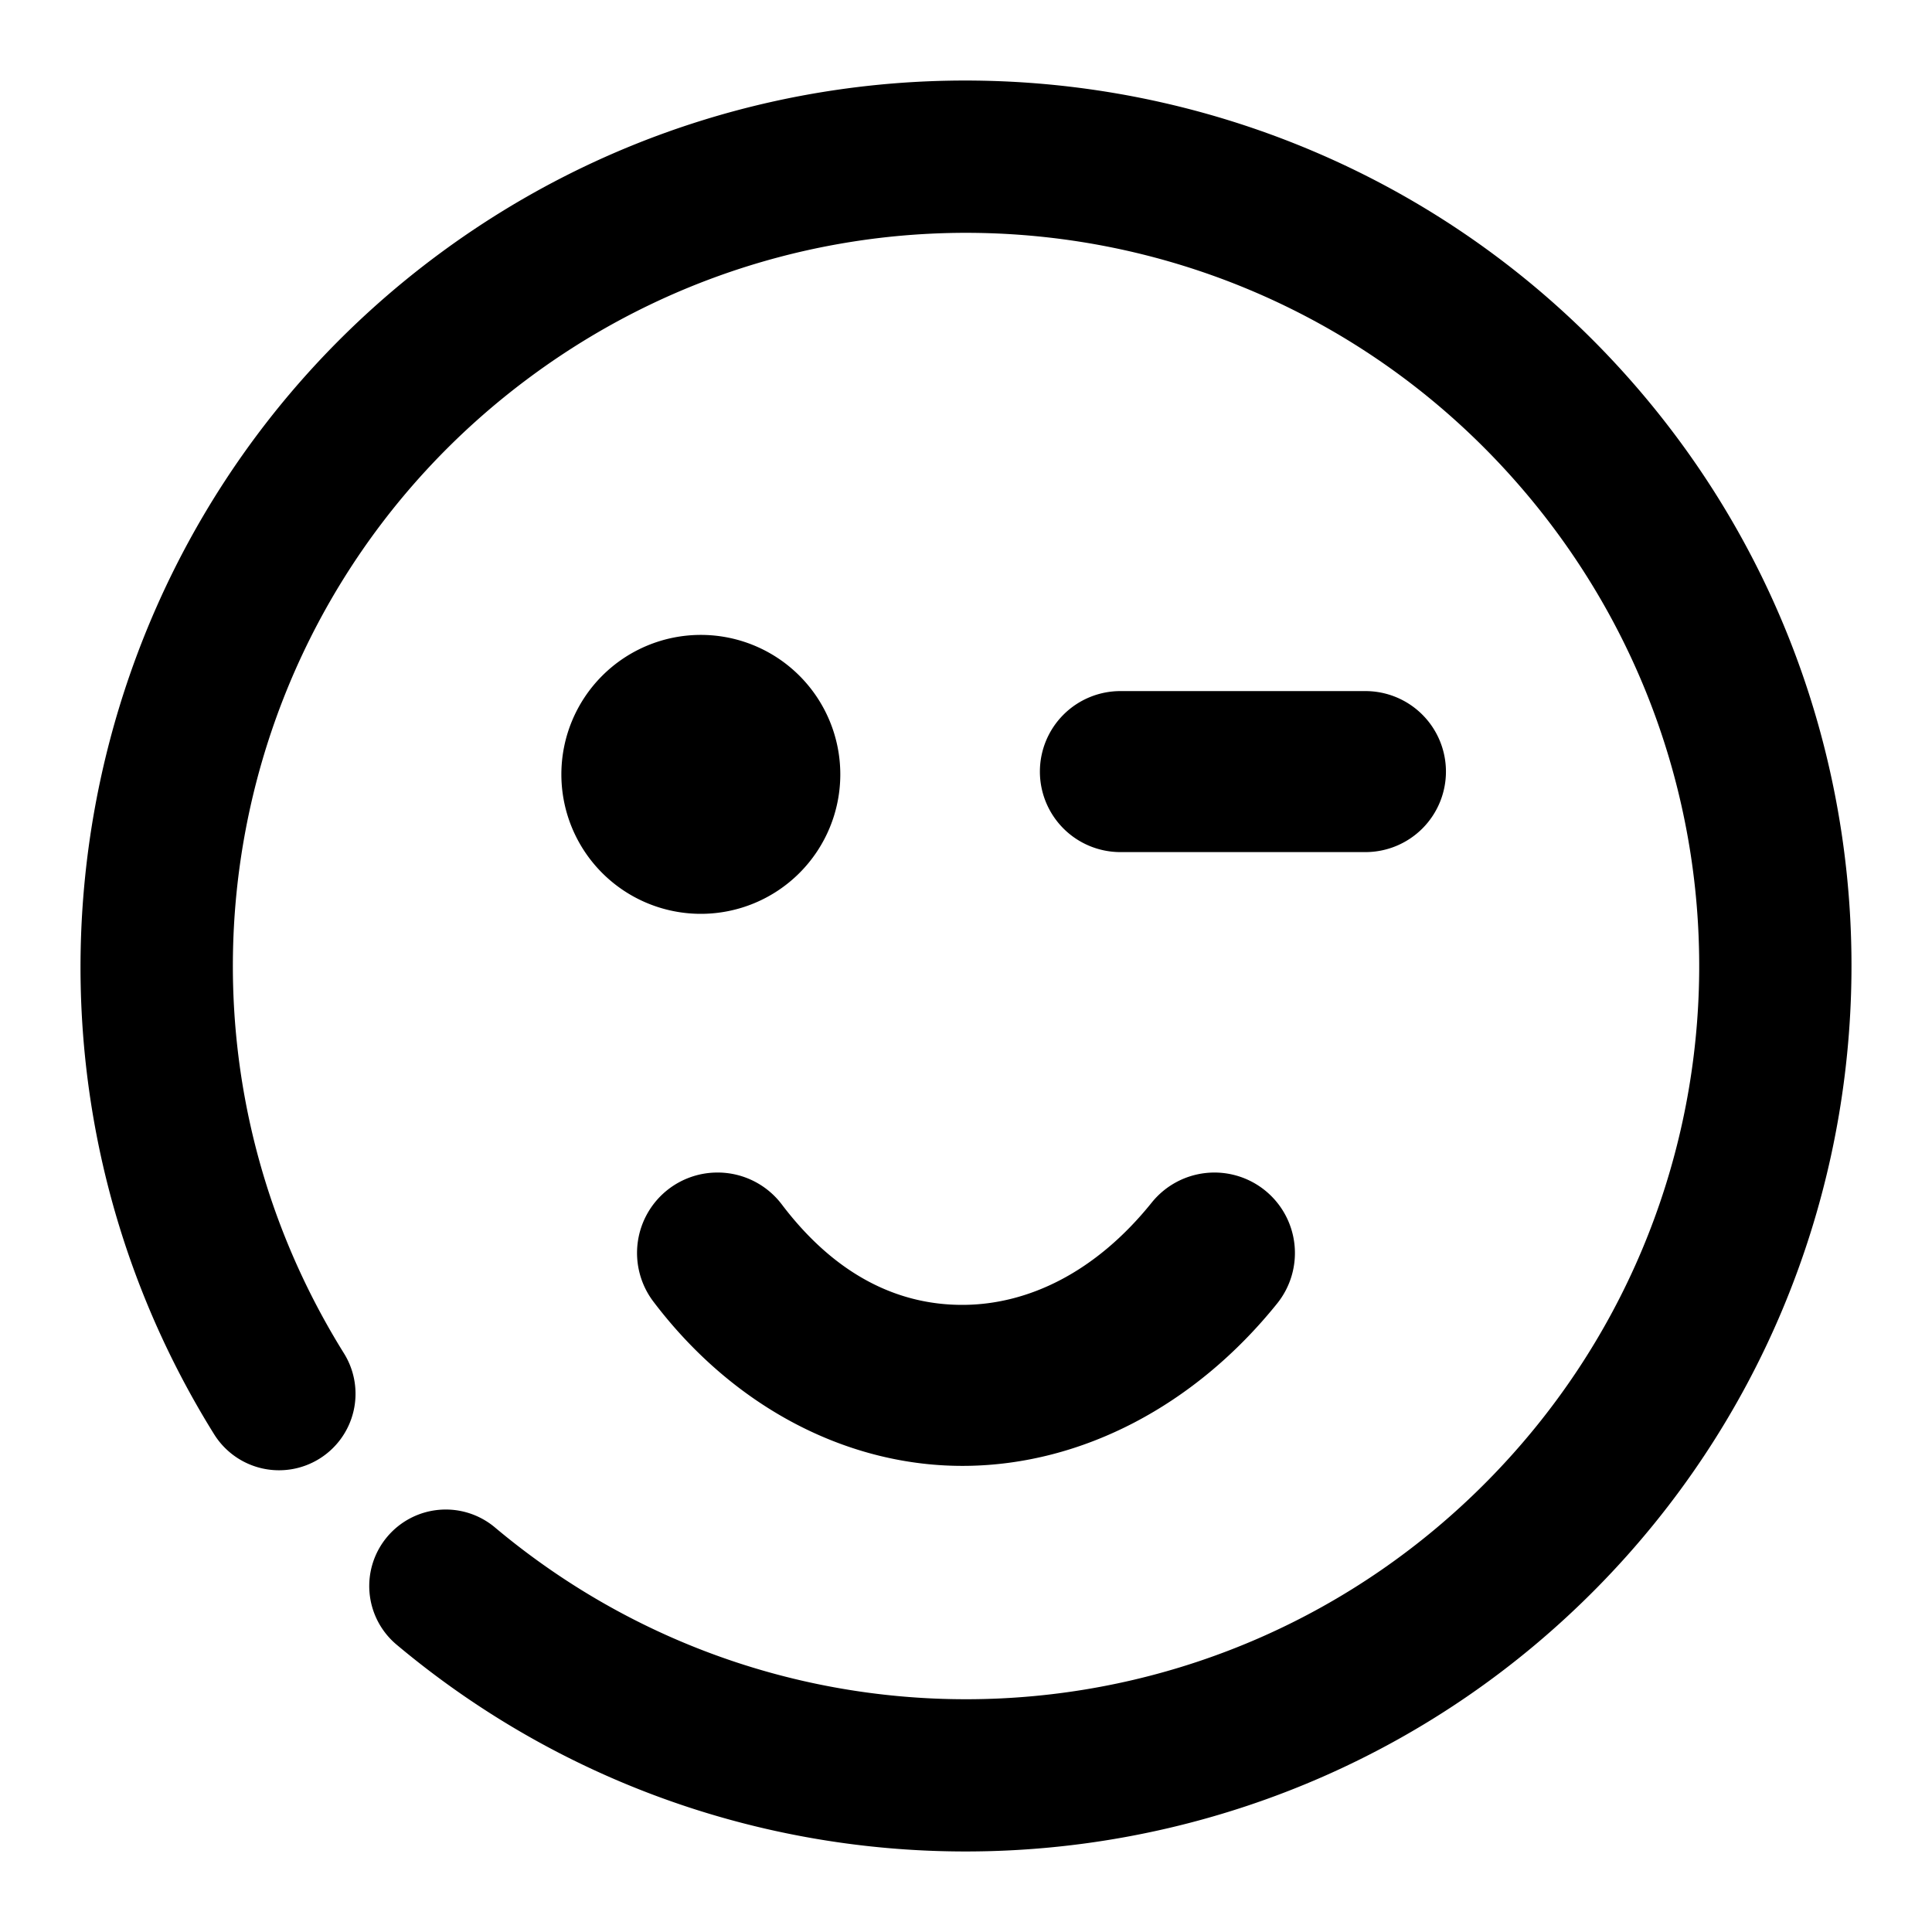 <svg xmlns="http://www.w3.org/2000/svg" width="48" height="48">
	<path d="M 24.41,2.005 C 19.714,1.914 14.966,3.315 10.931,6.294 9.778,7.145 8.732,8.09 7.794,9.11 1.23,16.254 0.018,27.119 5.32,35.634 a 1.9,1.9 84.834 0 0 2.617,0.607 1.9,1.9 84.834 0 0 0.609,-2.617 C 3.516,25.546 5.533,15.004 13.189,9.353 c 7.656,-5.652 18.325,-4.474 24.562,2.713 6.238,7.187 5.903,17.916 -0.77,24.701 -6.673,6.785 -17.394,7.299 -24.684,1.182 a 1.9,1.9 84.834 0 0 -2.678,0.234 1.9,1.9 84.834 0 0 0.234,2.678 C 18.637,48.229 31.653,47.604 39.691,39.431 47.729,31.257 48.137,18.233 40.623,9.575 36.396,4.705 30.447,2.121 24.41,2.005 Z M 17.412,15.774 a 3.465,3.465 0 0 0 -3.465,3.465 3.465,3.465 0 0 0 3.465,3.465 3.465,3.465 0 0 0 3.465,-3.465 3.465,3.465 0 0 0 -3.465,-3.465 z m 10.424,1.396 a 2,2 0 0 0 -2,2 2,2 0 0 0 2,2 h 6.088 a 2,2 0 0 0 2,-2 2,2 0 0 0 -2,-2 z M 17.769,29.132 a 2,2 0 0 0 -1.15,0.404 2,2 0 0 0 -0.385,2.803 c 2.02,2.666 4.882,4.111 7.768,4.08 2.886,-0.031 5.689,-1.498 7.729,-4.035 a 2,2 0 0 0 -0.305,-2.811 2,2 0 0 0 -2.812,0.305 c -1.407,1.75 -3.078,2.524 -4.654,2.541 -1.576,0.017 -3.162,-0.681 -4.537,-2.496 a 2,2 0 0 0 -1.652,-0.791 z" fill="#000000"/>
</svg>
